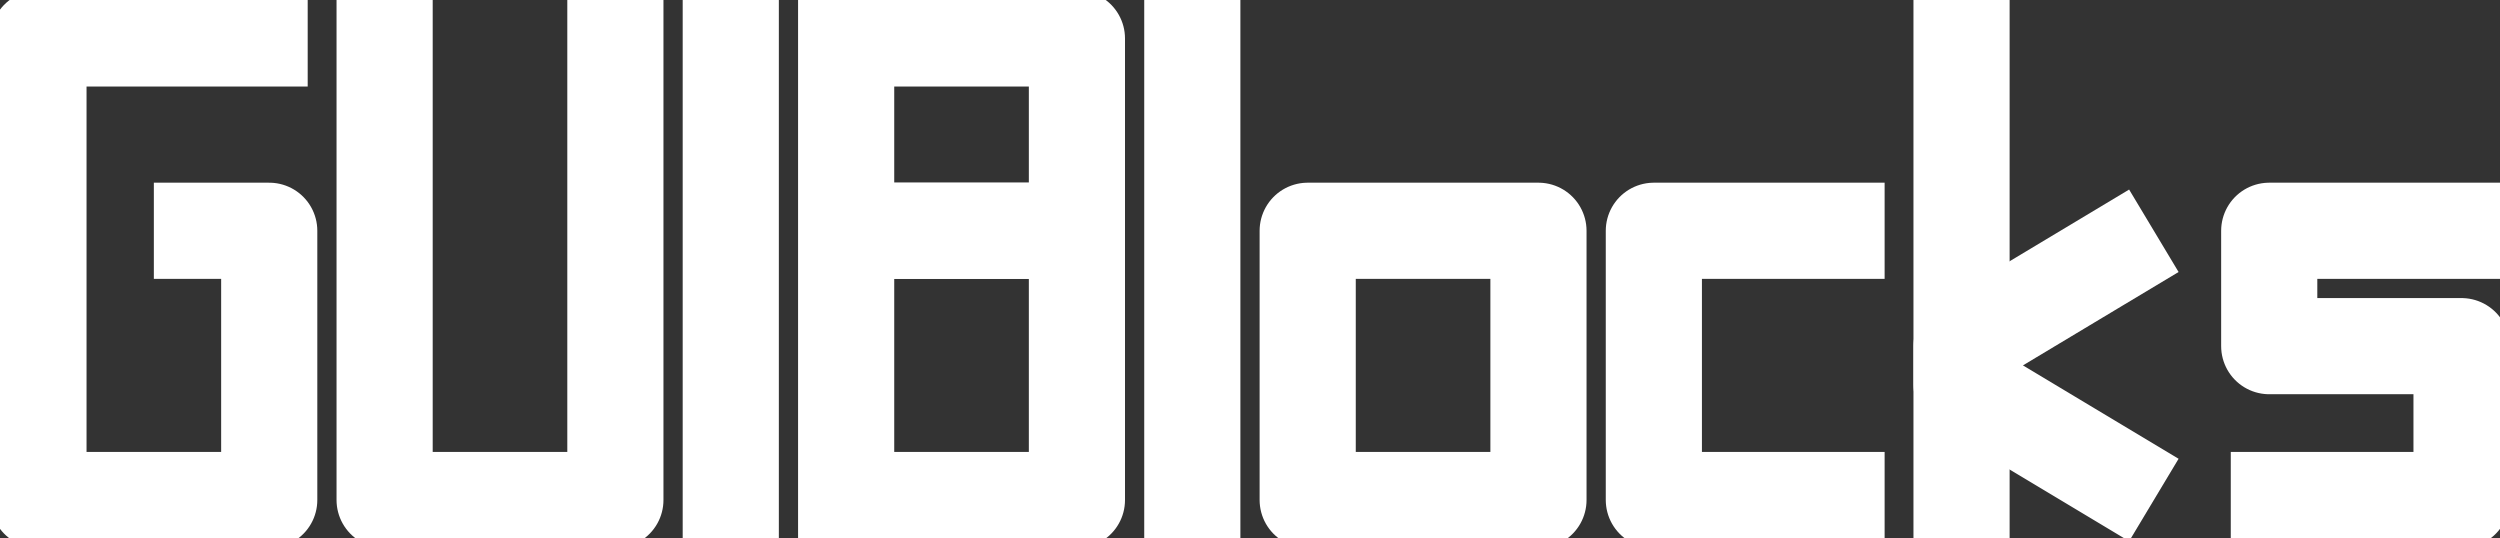 <svg xmlns="http://www.w3.org/2000/svg" viewBox="0 0 520 112" class="a"><rect x="0" y="0" width="520" height="112" fill="#333333" stroke="none"/><style>.a{fill:none;}.b{stroke-linejoin:round;stroke-width:20;stroke:#fff;}</style><clipPath><path d="m0 0l520 0 0 112 -520 0 0-112z"/></clipPath><g clip-path="url(#p.0)"><path d="m0 0l520 0 0 112 -520 0z" class="a"/><path d="m64 8l-56 0 0 96 48 0 0-56 -24 0" class="a"/><path d="m64 8l-56 0 0 96 48 0 0-56 -24 0" class="b"/><path d="m152 0l0 112" class="a"/><path d="m152 0l0 112" class="b"/><path d="m80 0l0 104 24 0 24 0 0-104" class="a"/><path d="m80 0l0 104 24 0 24 0 0-104" class="b"/><path d="m248 0l0 112" class="a"/><path d="m248 0l0 112" class="b"/><path d="m176 48l48 0 0 56 -48 0" class="a"/><path d="m176 48l48 0 0 56 -48 0" class="b"/><path d="m272 104l0-56 48 0 0 56z" class="a"/><path d="m272 104l0-56 48 0 0 56z" class="b"/><path d="m392 48l-48 0 0 56 48 0" class="a"/><path d="m392 48l-48 0 0 56 48 0" class="b"/><path d="m520 48l-48 0 0 24 40 0 0 32 -48 0" class="a"/><path d="m520 48l-48 0 0 24 40 0 0 32 -48 0" class="b"/><path d="m408 0l0 112" class="a"/><path d="m408 0l0 112" class="b"/><path d="m448 48l-40 24 0 8 40 24" class="a"/><path d="m448 48l-40 24 0 8 40 24" class="b"/><path d="m176 8l48 0 0 40 -48 0" class="a"/><path d="m176 8l48 0 0 40 -48 0" class="b"/><path d="m176 0l0 112" class="a"/><path d="m176 0l0 112" class="b"/></g></svg>